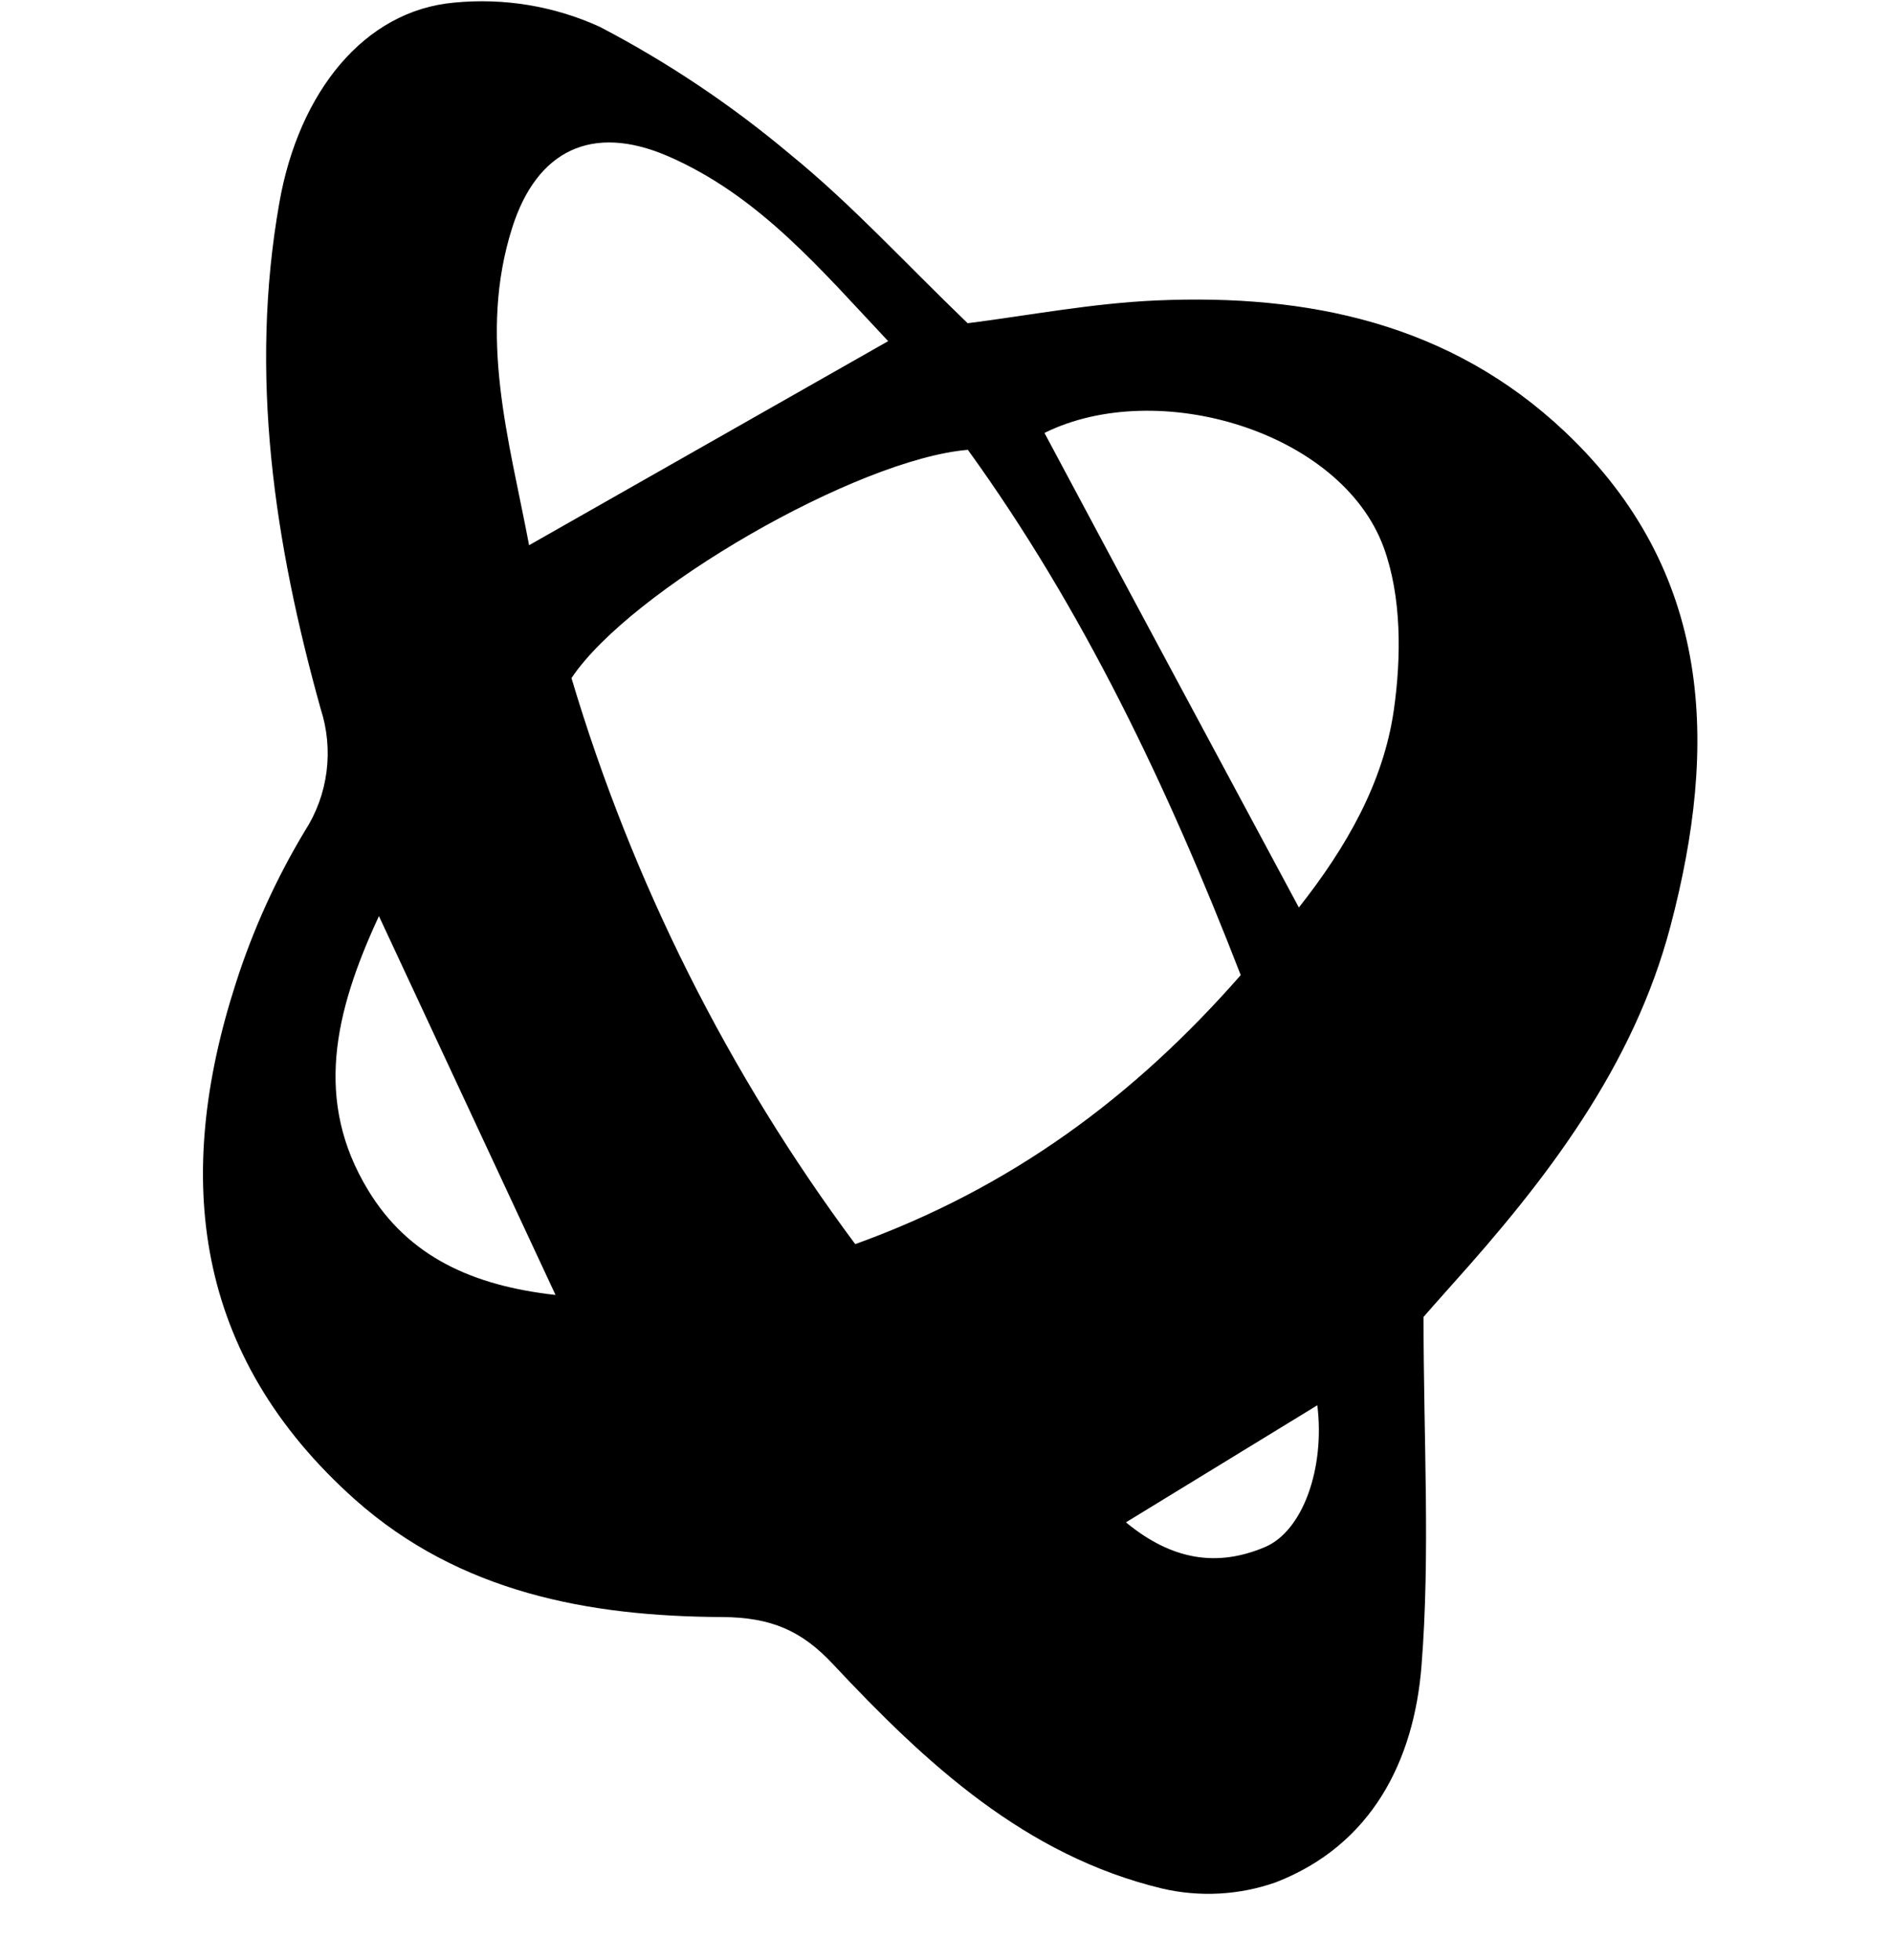 <svg width="28" height="29" viewBox="0 0 28 29" fill="none" xmlns="http://www.w3.org/2000/svg">
<path d="M14.313 4.782C15.211 4.668 16.156 4.486 17.105 4.445C19.349 4.346 21.454 4.785 23.15 6.39C25.34 8.465 25.416 11.018 24.709 13.7C24.16 15.784 22.874 17.454 21.459 19.027C21.283 19.222 21.111 19.421 21.056 19.483C21.056 21.317 21.157 22.994 21.026 24.644C20.916 26.045 20.292 27.295 18.872 27.847C18.331 28.038 17.746 28.07 17.187 27.939C15.162 27.451 13.694 26.087 12.32 24.619C11.86 24.127 11.409 23.926 10.676 23.923C8.715 23.913 6.803 23.564 5.251 22.185C2.865 20.055 2.559 17.426 3.489 14.543C3.741 13.757 4.083 13.002 4.509 12.294C4.68 12.029 4.79 11.729 4.83 11.415C4.87 11.102 4.84 10.784 4.742 10.483C4.059 8.031 3.682 5.548 4.132 2.999C4.419 1.364 5.385 0.159 6.714 0.039C7.451 -0.034 8.194 0.089 8.868 0.395C9.876 0.921 10.823 1.556 11.693 2.288C12.596 3.023 13.389 3.893 14.313 4.782ZM18.352 14.426C17.268 11.629 16.012 9.001 14.316 6.655C12.674 6.792 9.321 8.73 8.453 10.032C9.352 13.047 10.772 15.882 12.65 18.406C14.953 17.575 16.772 16.23 18.352 14.426ZM19.212 13.426C19.919 12.529 20.461 11.58 20.616 10.509C20.729 9.722 20.733 8.824 20.465 8.094C19.833 6.381 17.123 5.576 15.449 6.405C16.678 8.709 17.915 11.008 19.212 13.426ZM7.826 8.066L13.137 5.047C12.148 3.997 11.23 2.894 9.872 2.307C8.755 1.828 7.941 2.224 7.577 3.366C7.068 4.968 7.528 6.492 7.826 8.066ZM5.605 13.553C4.938 14.99 4.647 16.294 5.445 17.608C6.042 18.593 6.992 19.021 8.217 19.158L5.605 13.553ZM16.654 22.522C17.342 23.09 18.012 23.184 18.712 22.887C19.271 22.649 19.6 21.722 19.485 20.79L16.654 22.522Z" fill="black"/>
</svg>
